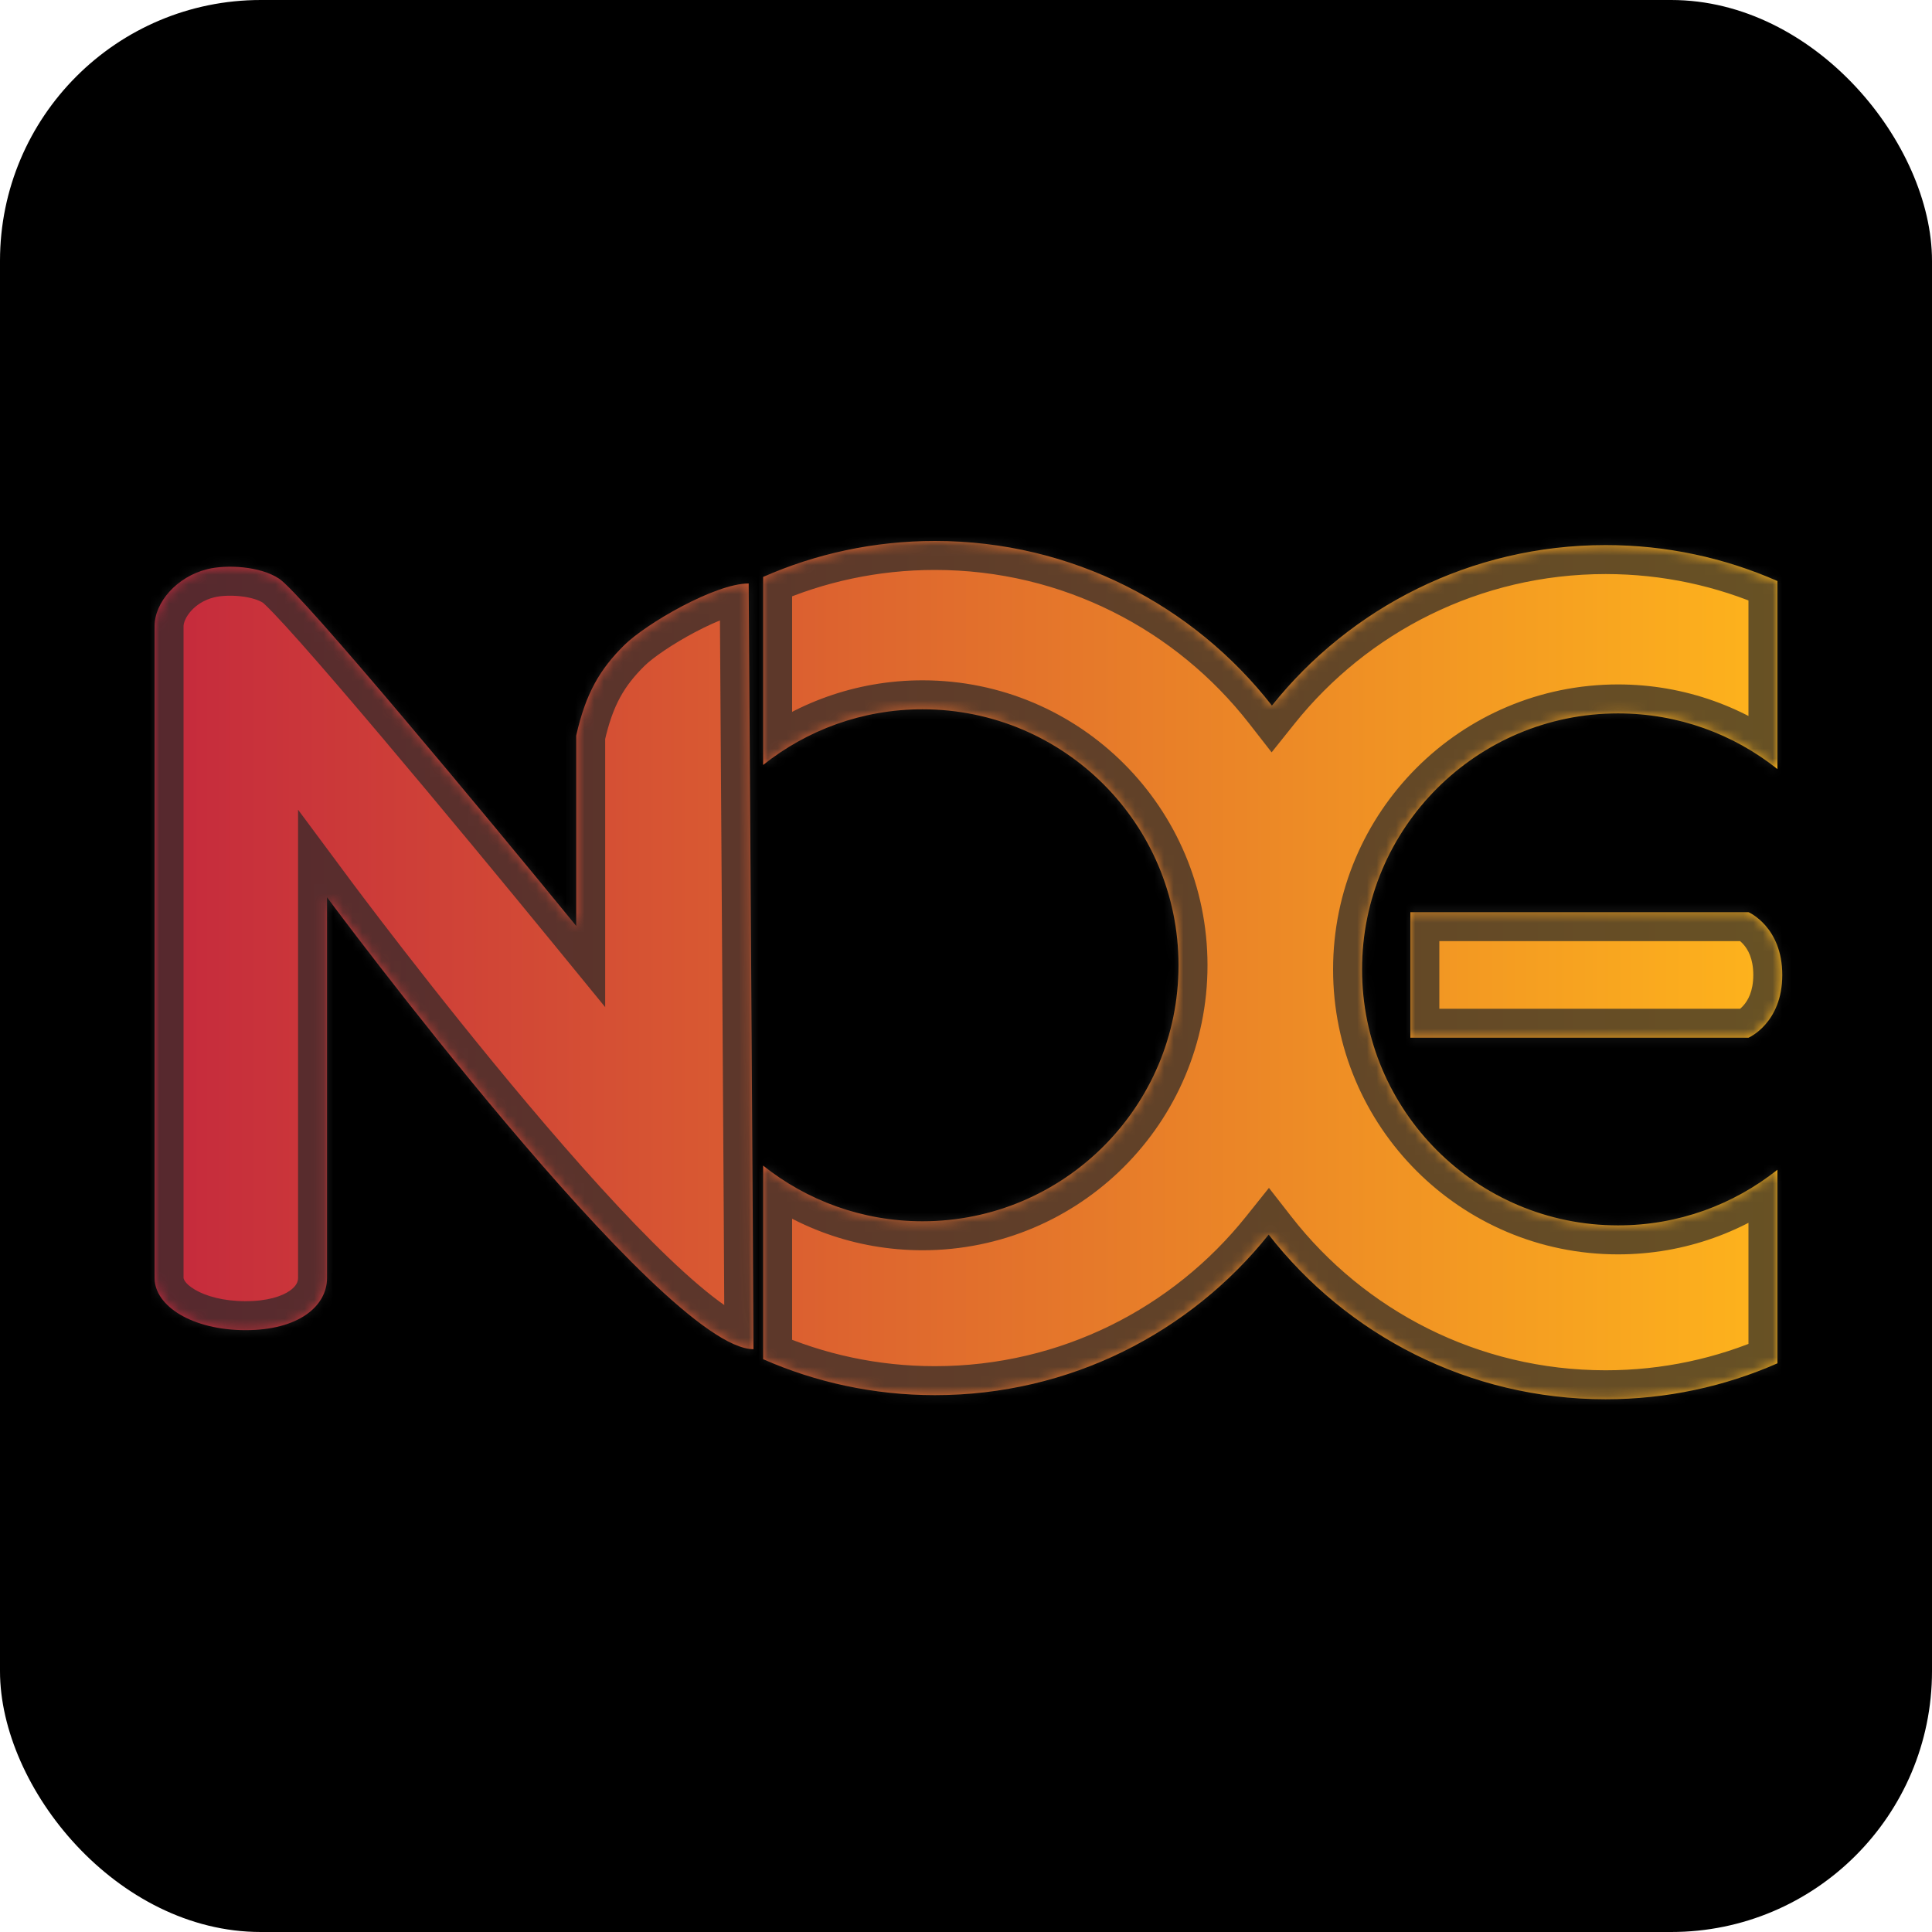 <svg width="200" height="200" viewBox="0 0 200 200" fill="none" xmlns="http://www.w3.org/2000/svg">
<rect width="200" height="200" rx="27" fill="black"/>
<mask id="path-2-inside-1_3_39" fill="white">
<path fill-rule="evenodd" clip-rule="evenodd" d="M96.787 144.426C110.766 144.426 123.23 137.939 131.332 127.81C139.423 138.183 152.039 144.852 166.213 144.852C172.541 144.852 178.557 143.523 184 141.129V121.09C179.473 124.697 173.738 126.852 167.5 126.852C152.864 126.852 141 114.988 141 100.352C141 85.717 152.864 73.852 167.5 73.852C173.738 73.852 179.473 76.008 184 79.615V60.15C178.557 57.755 172.541 56.426 166.213 56.426C152.234 56.426 139.77 62.914 131.668 73.042C123.577 62.67 110.961 56 96.787 56C90.46 56 84.442 57.329 79 59.724V79.189C83.527 75.582 89.262 73.426 95.5 73.426C110.136 73.426 122 85.291 122 99.926C122 114.562 110.136 126.426 95.5 126.426C89.262 126.426 83.527 124.271 79 120.664V140.703C84.442 143.097 90.46 144.426 96.787 144.426ZM16 132.282V64.83C16 62.369 18.282 59.71 21.456 58.922C23.44 58.43 26.912 58.594 28.896 59.907C31.277 61.483 50.389 84.524 59.648 95.848V76.154C60.64 71.723 62.128 69.261 64.608 66.8C66.854 64.571 74.032 60.399 77.504 60.399C77.504 60.399 78 135.728 78 139.667C68.576 139.667 33.856 92.894 33.856 92.894V132.282C33.856 135.236 30.88 137.698 25.424 137.698C19.968 137.698 16 135.236 16 132.282ZM146 94.426V107.426H181C181 107.426 184.5 105.926 184.5 100.926C184.5 95.926 181 94.426 181 94.426H146Z"/>
</mask>
<path fill-rule="evenodd" clip-rule="evenodd" d="M96.787 144.426C110.766 144.426 123.23 137.939 131.332 127.81C139.423 138.183 152.039 144.852 166.213 144.852C172.541 144.852 178.557 143.523 184 141.129V121.09C179.473 124.697 173.738 126.852 167.5 126.852C152.864 126.852 141 114.988 141 100.352C141 85.717 152.864 73.852 167.5 73.852C173.738 73.852 179.473 76.008 184 79.615V60.15C178.557 57.755 172.541 56.426 166.213 56.426C152.234 56.426 139.77 62.914 131.668 73.042C123.577 62.67 110.961 56 96.787 56C90.46 56 84.442 57.329 79 59.724V79.189C83.527 75.582 89.262 73.426 95.5 73.426C110.136 73.426 122 85.291 122 99.926C122 114.562 110.136 126.426 95.5 126.426C89.262 126.426 83.527 124.271 79 120.664V140.703C84.442 143.097 90.46 144.426 96.787 144.426ZM16 132.282V64.83C16 62.369 18.282 59.71 21.456 58.922C23.44 58.43 26.912 58.594 28.896 59.907C31.277 61.483 50.389 84.524 59.648 95.848V76.154C60.64 71.723 62.128 69.261 64.608 66.8C66.854 64.571 74.032 60.399 77.504 60.399C77.504 60.399 78 135.728 78 139.667C68.576 139.667 33.856 92.894 33.856 92.894V132.282C33.856 135.236 30.88 137.698 25.424 137.698C19.968 137.698 16 135.236 16 132.282ZM146 94.426V107.426H181C181 107.426 184.5 105.926 184.5 100.926C184.5 95.926 181 94.426 181 94.426H146Z" fill="url(#paint0_linear_3_39)"/>
<path d="M131.332 127.81L133.697 125.965L131.361 122.971L128.989 125.936L131.332 127.81ZM184 141.129L185.208 143.875L187 143.087V141.129H184ZM184 121.09H187V114.864L182.131 118.744L184 121.09ZM184 79.615L182.131 81.961L187 85.841V79.615H184ZM184 60.15H187V58.192L185.208 57.404L184 60.15ZM131.668 73.042L129.303 74.887L131.639 77.882L134.011 74.916L131.668 73.042ZM79 59.724L77.792 56.977L76 57.766V59.724H79ZM79 79.189H76V85.414L80.869 81.535L79 79.189ZM79 120.664L80.869 118.318L76 114.438V120.664H79ZM79 140.703H76V142.66L77.792 143.449L79 140.703ZM21.456 58.922L20.733 56.011L20.733 56.011L21.456 58.922ZM28.896 59.907L30.552 57.405L30.552 57.405L28.896 59.907ZM59.648 95.848L57.325 97.747L62.648 104.257V95.848H59.648ZM59.648 76.154L56.721 75.499L56.648 75.823V76.154H59.648ZM64.608 66.8L62.495 64.671L62.495 64.671L64.608 66.8ZM77.504 60.399L80.504 60.38L80.484 57.399H77.504V60.399ZM78 139.667L78 142.667L81 142.667V139.667H78ZM33.856 92.894L36.265 91.106L30.856 83.82V92.894H33.856ZM146 107.426H143V110.426H146V107.426ZM146 94.426V91.426H143V94.426H146ZM181 107.426V110.426H181.616L182.182 110.184L181 107.426ZM181 94.426L182.182 91.669L181.616 91.426H181V94.426ZM128.989 125.936C121.432 135.384 109.816 141.426 96.787 141.426V147.426C111.716 147.426 125.028 140.494 133.674 129.684L128.989 125.936ZM166.213 141.852C153.002 141.852 141.244 135.64 133.697 125.965L128.966 129.655C137.601 140.725 151.076 147.852 166.213 147.852V141.852ZM182.792 138.383C177.723 140.613 172.117 141.852 166.213 141.852V147.852C172.964 147.852 179.392 146.434 185.208 143.875L182.792 138.383ZM181 121.09V141.129H187V121.09H181ZM167.5 129.852C174.441 129.852 180.83 127.451 185.869 123.437L182.131 118.744C178.116 121.943 173.035 123.852 167.5 123.852V129.852ZM138 100.352C138 116.645 151.208 129.852 167.5 129.852V123.852C154.521 123.852 144 113.331 144 100.352H138ZM167.5 70.852C151.208 70.852 138 84.06 138 100.352H144C144 87.374 154.521 76.852 167.5 76.852V70.852ZM185.869 77.268C180.83 73.254 174.441 70.852 167.5 70.852V76.852C173.035 76.852 178.116 78.762 182.131 81.961L185.869 77.268ZM181 60.15V79.615H187V60.15H181ZM166.213 59.426C172.117 59.426 177.723 60.666 182.792 62.896L185.208 57.404C179.392 54.845 172.964 53.426 166.213 53.426V59.426ZM134.011 74.916C141.568 65.469 153.184 59.426 166.213 59.426V53.426C151.284 53.426 137.972 60.359 129.326 71.168L134.011 74.916ZM96.787 59C109.998 59 121.756 65.212 129.303 74.887L134.034 71.197C125.399 60.127 111.924 53 96.787 53V59ZM80.208 62.469C85.277 60.239 90.883 59 96.787 59V53C90.036 53 83.608 54.419 77.792 56.977L80.208 62.469ZM82 79.189V59.724H76V79.189H82ZM95.5 70.426C88.559 70.426 82.17 72.827 77.131 76.842L80.869 81.535C84.885 78.336 89.965 76.426 95.5 76.426V70.426ZM125 99.926C125 83.634 111.792 70.426 95.5 70.426V76.426C108.479 76.426 119 86.948 119 99.926H125ZM95.5 129.426C111.792 129.426 125 116.219 125 99.926H119C119 112.905 108.479 123.426 95.5 123.426V129.426ZM77.131 123.01C82.17 127.025 88.559 129.426 95.5 129.426V123.426C89.965 123.426 84.885 121.516 80.869 118.318L77.131 123.01ZM82 140.703V120.664H76V140.703H82ZM96.787 141.426C90.883 141.426 85.277 140.187 80.208 137.957L77.792 143.449C83.608 146.007 90.036 147.426 96.787 147.426V141.426ZM13 64.83V132.282H19V64.83H13ZM20.733 56.011C16.586 57.04 13 60.647 13 64.83H19C19 64.09 19.978 62.38 22.179 61.834L20.733 56.011ZM30.552 57.405C29.001 56.379 27.104 55.924 25.49 55.754C23.85 55.581 22.127 55.665 20.733 56.011L22.179 61.834C22.769 61.687 23.774 61.607 24.862 61.721C25.976 61.839 26.807 62.122 27.24 62.409L30.552 57.405ZM61.971 93.949C57.335 88.28 50.231 79.675 43.984 72.285C40.862 68.592 37.942 65.189 35.647 62.603C34.501 61.313 33.495 60.207 32.688 59.365C31.983 58.628 31.184 57.824 30.552 57.405L27.24 62.409C27.203 62.384 27.522 62.645 28.354 63.514C29.085 64.277 30.034 65.319 31.16 66.587C33.407 69.118 36.291 72.479 39.402 76.159C45.621 83.515 52.703 92.093 57.325 97.747L61.971 93.949ZM56.648 76.154V95.848H62.648V76.154H56.648ZM62.495 64.671C59.593 67.551 57.833 70.53 56.721 75.499L62.575 76.81C63.447 72.916 64.663 70.972 66.722 68.929L62.495 64.671ZM77.504 57.399C76.126 57.399 74.646 57.792 73.334 58.26C71.969 58.746 70.542 59.402 69.198 60.109C66.584 61.486 63.926 63.25 62.495 64.671L66.722 68.929C67.536 68.121 69.59 66.684 71.994 65.418C73.16 64.804 74.319 64.278 75.346 63.912C76.427 63.528 77.145 63.399 77.504 63.399V57.399ZM81 139.667C81 137.685 80.876 117.851 80.752 98.537C80.69 88.874 80.628 79.335 80.581 72.211C80.558 68.65 80.539 65.692 80.525 63.624C80.519 62.59 80.513 61.779 80.51 61.227C80.508 60.95 80.506 60.738 80.505 60.596C80.505 60.524 80.504 60.47 80.504 60.434C80.504 60.416 80.504 60.402 80.504 60.393C80.504 60.389 80.504 60.385 80.504 60.383C80.504 60.382 80.504 60.381 80.504 60.38C80.504 60.38 80.504 60.38 77.504 60.399C74.504 60.419 74.504 60.419 74.504 60.42C74.504 60.42 74.504 60.421 74.504 60.422C74.504 60.425 74.504 60.428 74.504 60.433C74.504 60.442 74.504 60.456 74.504 60.474C74.505 60.51 74.505 60.564 74.505 60.635C74.506 60.778 74.508 60.99 74.51 61.266C74.513 61.819 74.519 62.63 74.525 63.663C74.539 65.731 74.558 68.689 74.582 72.251C74.628 79.374 74.69 88.913 74.752 98.575C74.876 117.91 75 137.71 75 139.667H81ZM33.856 92.894C31.447 94.682 31.447 94.683 31.448 94.683C31.448 94.683 31.449 94.684 31.449 94.685C31.45 94.687 31.452 94.689 31.454 94.692C31.459 94.698 31.465 94.707 31.474 94.719C31.491 94.742 31.517 94.776 31.551 94.822C31.618 94.912 31.717 95.045 31.847 95.218C32.106 95.564 32.487 96.07 32.974 96.714C33.948 98.001 35.349 99.838 37.058 102.041C40.475 106.446 45.136 112.326 50.1 118.214C55.053 124.089 60.357 130.03 65.052 134.526C67.394 136.768 69.654 138.717 71.692 140.125C72.713 140.83 73.736 141.441 74.734 141.884C75.707 142.315 76.83 142.667 78 142.667L78 136.667C78.011 136.667 77.948 136.668 77.796 136.628C77.645 136.589 77.437 136.519 77.168 136.4C76.622 136.157 75.934 135.763 75.103 135.189C73.439 134.039 71.44 132.335 69.201 130.192C64.736 125.917 59.593 120.166 54.688 114.347C49.794 108.542 45.186 102.729 41.798 98.363C40.106 96.182 38.72 94.364 37.759 93.094C37.278 92.458 36.903 91.96 36.649 91.621C36.522 91.451 36.426 91.322 36.361 91.235C36.329 91.192 36.304 91.159 36.288 91.137C36.28 91.127 36.274 91.118 36.27 91.113C36.268 91.111 36.267 91.109 36.266 91.108C36.266 91.107 36.265 91.106 36.265 91.106C36.265 91.106 36.265 91.106 33.856 92.894ZM36.856 132.282V92.894H30.856V132.282H36.856ZM25.424 140.698C28.567 140.698 31.324 139.993 33.391 138.566C35.513 137.101 36.856 134.876 36.856 132.282H30.856C30.856 132.641 30.711 133.125 29.981 133.629C29.196 134.171 27.738 134.698 25.424 134.698V140.698ZM13 132.282C13 135.228 14.969 137.403 17.145 138.683C19.373 139.994 22.28 140.698 25.424 140.698V134.698C23.112 134.698 21.307 134.17 20.187 133.512C19.015 132.822 19 132.29 19 132.282H13ZM149 107.426V94.426H143V107.426H149ZM181 104.426H146V110.426H181V104.426ZM181.5 100.926C181.5 102.651 180.922 103.585 180.492 104.076C180.258 104.344 180.031 104.519 179.883 104.618C179.81 104.666 179.76 104.694 179.744 104.702C179.737 104.706 179.738 104.705 179.75 104.7C179.755 104.697 179.764 104.693 179.775 104.688C179.781 104.685 179.787 104.682 179.795 104.679C179.798 104.678 179.802 104.676 179.806 104.674C179.808 104.673 179.81 104.672 179.812 104.672C179.813 104.671 179.815 104.67 179.815 104.67C179.817 104.669 179.818 104.669 181 107.426C182.182 110.184 182.183 110.183 182.185 110.182C182.186 110.182 182.187 110.181 182.188 110.181C182.191 110.18 182.193 110.179 182.195 110.178C182.2 110.176 182.205 110.173 182.211 110.171C182.221 110.167 182.232 110.161 182.245 110.156C182.269 110.145 182.298 110.132 182.329 110.117C182.392 110.087 182.469 110.049 182.557 110.002C182.732 109.909 182.956 109.78 183.211 109.61C183.719 109.271 184.367 108.759 185.008 108.027C186.328 106.517 187.5 104.201 187.5 100.926H181.5ZM181 94.426C179.818 97.184 179.817 97.183 179.815 97.182C179.815 97.182 179.813 97.181 179.812 97.181C179.81 97.18 179.808 97.179 179.806 97.178C179.802 97.177 179.798 97.175 179.795 97.173C179.787 97.17 179.781 97.167 179.775 97.165C179.764 97.16 179.755 97.156 179.75 97.153C179.738 97.147 179.737 97.146 179.744 97.15C179.76 97.159 179.81 97.186 179.883 97.235C180.031 97.334 180.258 97.509 180.492 97.777C180.922 98.267 181.5 99.201 181.5 100.926H187.5C187.5 97.651 186.328 95.335 185.008 93.826C184.367 93.094 183.719 92.581 183.211 92.243C182.956 92.073 182.732 91.944 182.557 91.85C182.469 91.804 182.392 91.766 182.329 91.736C182.298 91.721 182.269 91.708 182.245 91.697C182.232 91.691 182.221 91.686 182.211 91.681C182.205 91.679 182.2 91.677 182.195 91.675C182.193 91.674 182.191 91.673 182.188 91.672C182.187 91.671 182.186 91.67 182.185 91.67C182.183 91.669 182.182 91.669 181 94.426ZM146 97.426H181V91.426H146V97.426Z" fill="#282828" fill-opacity="0.7" mask="url(#path-2-inside-1_3_39)"/>
<defs>
<linearGradient id="paint0_linear_3_39" x1="16" y1="100" x2="184" y2="100" gradientUnits="userSpaceOnUse">
<stop stop-color="#C5293D"/>
<stop offset="1" stop-color="#FEB41C"/>
</linearGradient>
</defs>
</svg>
